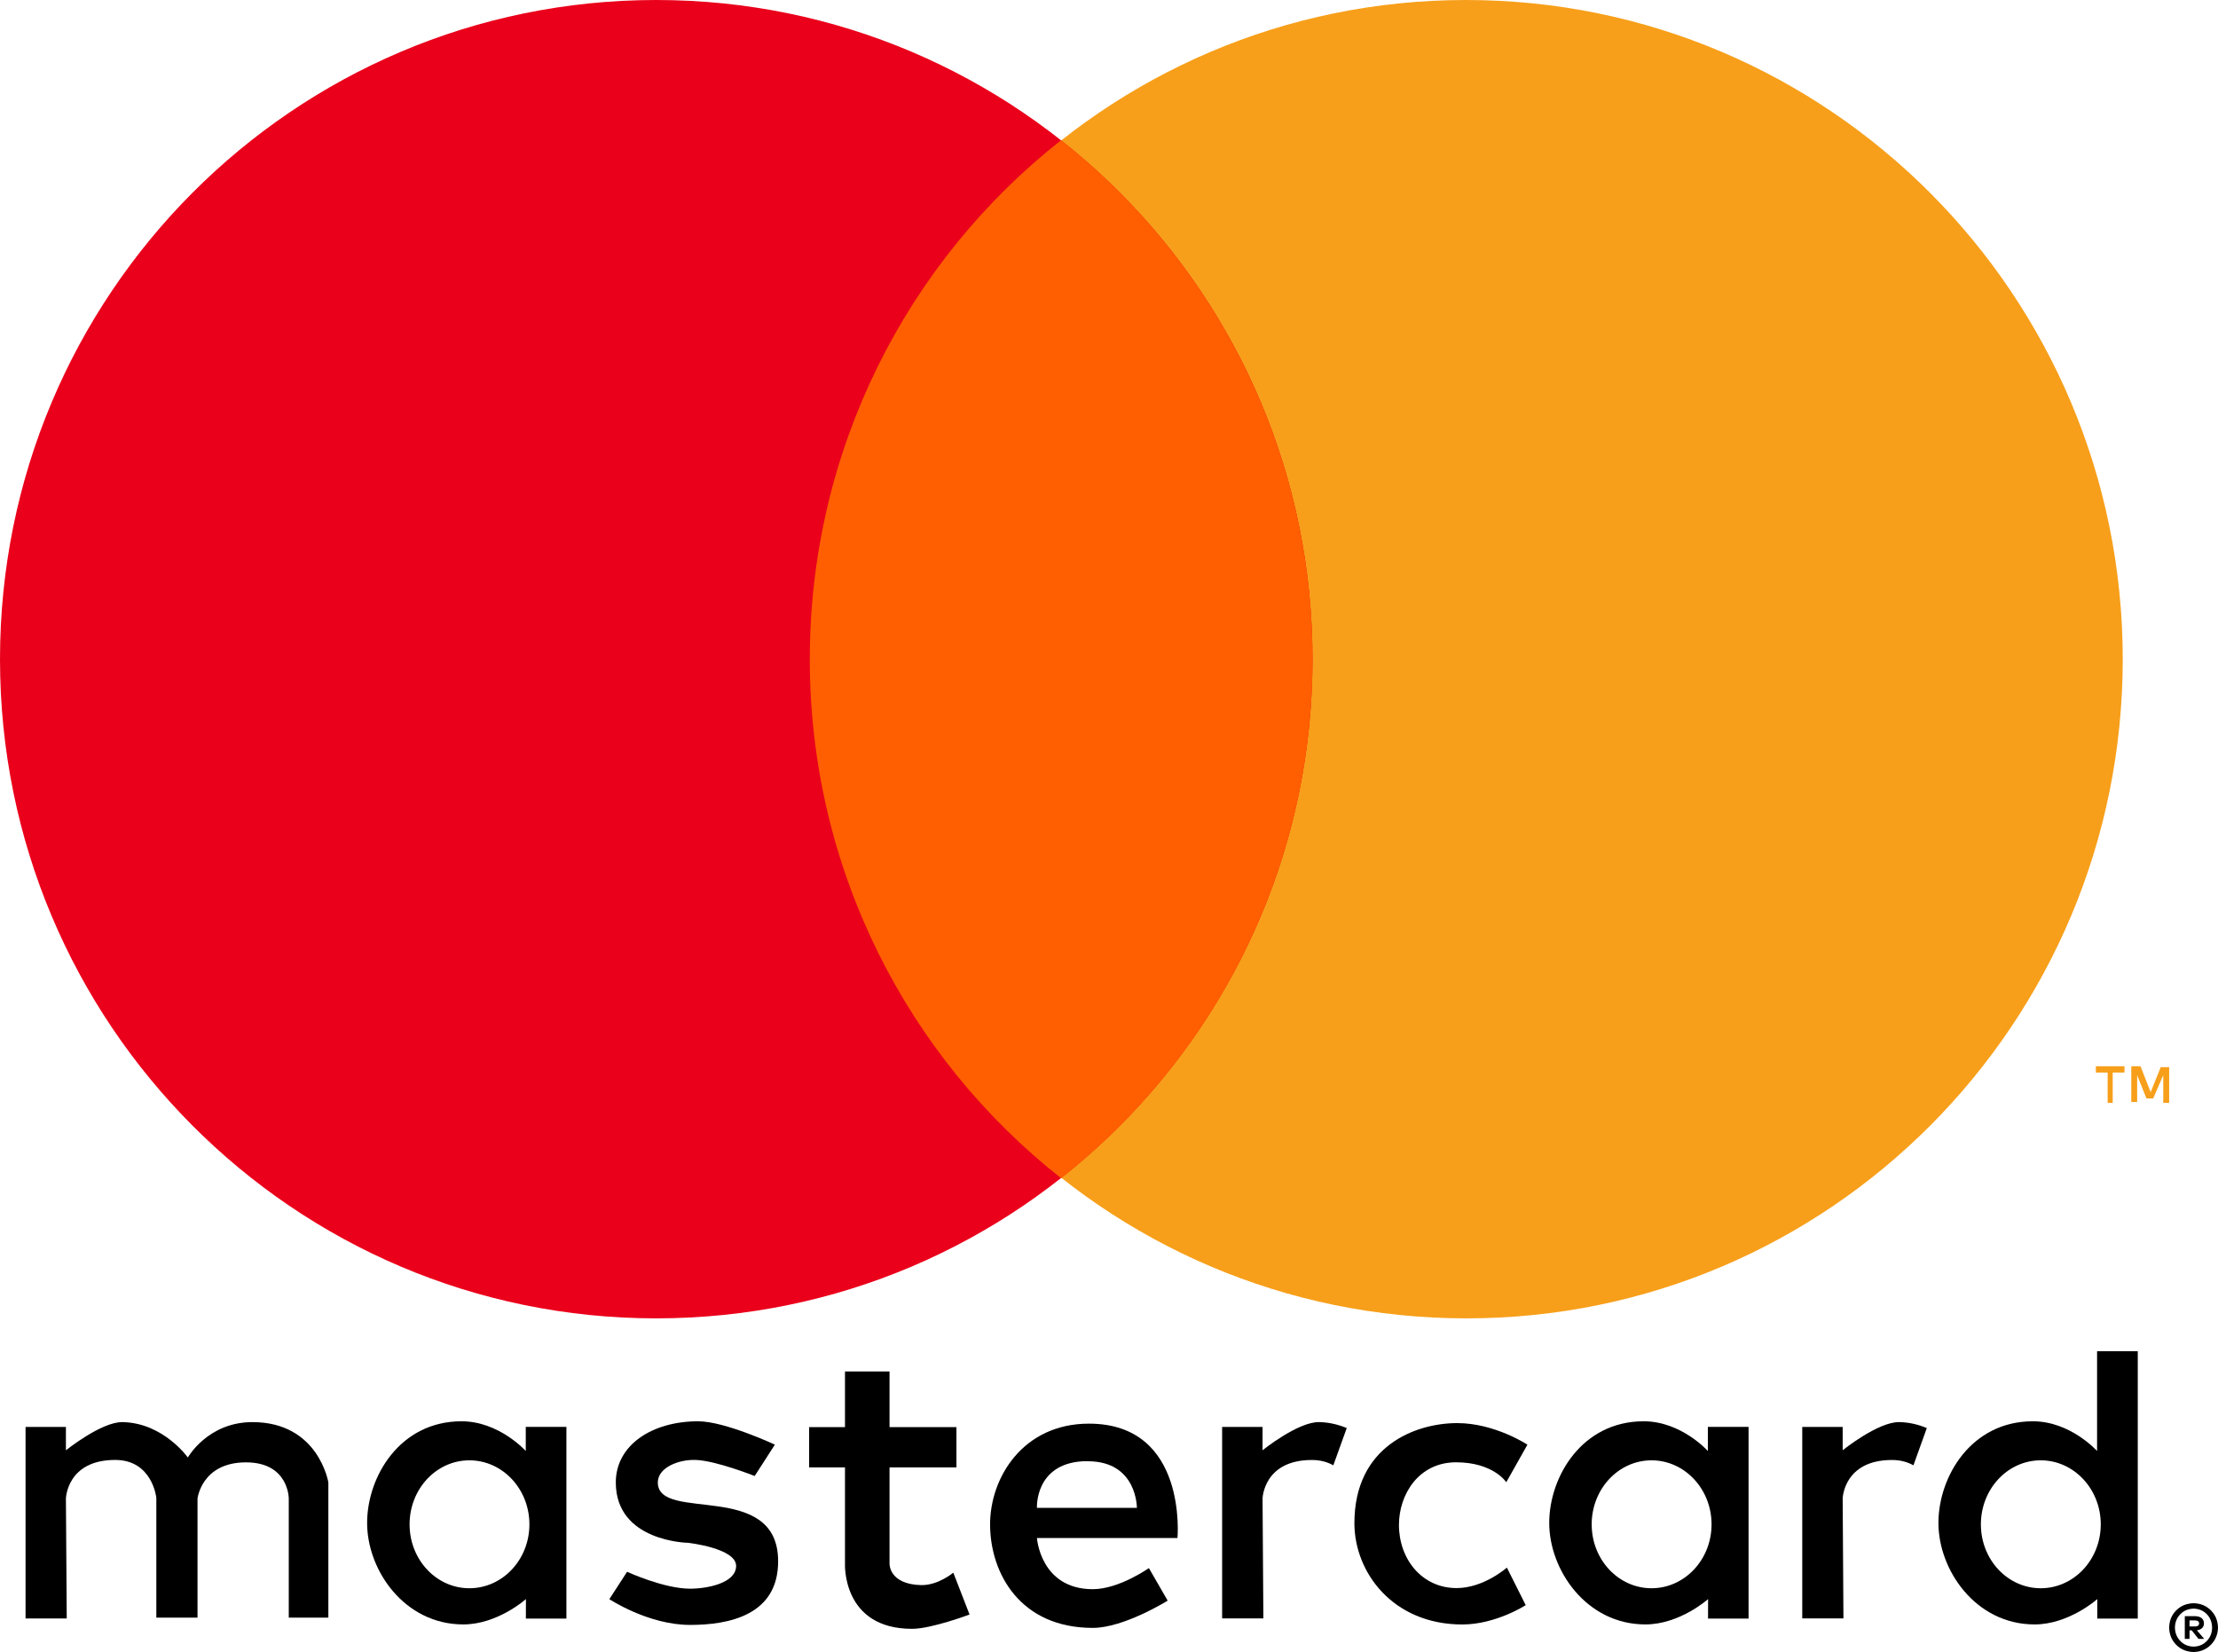 <?xml version="1.0" encoding="utf-8"?>
<svg version="1.1" xmlns="http://www.w3.org/2000/svg" xmlns:xlink="http://www.w3.org/1999/xlink" height="30" width="40.279">
  <defs>
    <path id="path-1" opacity="1" fill-rule="evenodd" d="M38.549,11.971 C38.549,18.584 33.212,23.941 26.631,23.941 C20.05,23.941 14.714,18.584 14.714,11.971 C14.714,5.357 20.042,0 26.623,0 C33.204,0 38.549,5.357 38.549,11.971Z"/>
    <path id="path-2" opacity="1" fill-rule="evenodd" d="M23.835,11.971 C23.835,18.584 18.498,23.941 11.917,23.941 C5.336,23.941 0,18.584 0,11.971 C0,5.357 5.336,0 11.917,0 C18.498,0 23.835,5.357 23.835,11.971Z"/>
    <path id="path-3" opacity="1" fill-rule="evenodd" d="M19.27,2.546 C16.49,4.733 14.706,8.144 14.706,11.971 C14.706,15.797 16.49,19.208 19.27,21.396 C22.05,19.208 23.835,15.797 23.835,11.971 C23.835,8.144 22.05,4.742 19.27,2.546Z"/>
    <path id="path-4" opacity="1" fill-rule="evenodd" d="M38.367,19.477 L38.367,20.028 L38.275,20.028 L38.275,19.477 L38.061,19.477 L38.061,19.363 L38.581,19.363 L38.581,19.477 L38.367,19.477 L38.367,19.477ZM39.392,19.379 L39.392,20.028 L39.285,20.028 L39.285,19.525 L39.102,19.947 L38.979,19.947 L38.811,19.525 L38.811,20.012 L38.704,20.012 L38.704,19.363 L38.872,19.363 L39.056,19.833 L39.239,19.379 L39.392,19.379 L39.392,19.379Z"/>
    <path id="path-5" opacity="1" fill-rule="evenodd" d="M1.212,29.391 L0.464,29.391 L0.464,25.913 L1.197,25.913 L1.197,26.337 C1.197,26.337 1.841,25.819 2.224,25.825 C2.967,25.838 3.411,26.468 3.411,26.468 C3.411,26.468 3.772,25.825 4.584,25.825 C5.787,25.825 5.963,26.921 5.963,26.921 L5.963,29.376 L5.244,29.376 L5.244,27.213 C5.244,27.213 5.247,26.556 4.467,26.556 C3.661,26.556 3.587,27.213 3.587,27.213 L3.587,29.376 L2.839,29.376 L2.839,27.199 C2.839,27.199 2.768,26.512 2.092,26.512 C1.214,26.512 1.197,27.213 1.197,27.213 L1.212,29.391Z"/>
    <path id="path-6" opacity="1" fill-rule="evenodd" d="M23.955,25.825 C23.572,25.818 22.928,26.336 22.928,26.336 L22.928,25.913 L22.194,25.913 L22.194,29.39 L22.943,29.39 L22.928,27.213 C22.928,27.213 22.945,26.513 23.823,26.513 C23.986,26.513 24.113,26.553 24.213,26.61 L24.457,25.933 C24.309,25.872 24.142,25.828 23.955,25.825Z"/>
    <path id="path-7" opacity="1" fill-rule="evenodd" d="M34.49,25.825 C34.107,25.818 33.463,26.336 33.463,26.336 L33.463,25.913 L32.729,25.913 L32.729,29.39 L33.477,29.39 L33.463,27.213 C33.463,27.213 33.48,26.513 34.358,26.513 C34.521,26.513 34.647,26.553 34.748,26.61 L34.991,25.933 C34.844,25.872 34.677,25.828 34.49,25.825Z"/>
    <path id="path-8" opacity="1" fill-rule="evenodd" d="M6.667,27.65 C6.67,26.813 7.262,25.81 8.381,25.81 C9.065,25.81 9.548,26.35 9.548,26.35 L9.548,25.912 L10.286,25.912 L10.286,29.393 L9.55,29.393 L9.551,29.039 C9.551,29.039 9.038,29.499 8.413,29.499 C7.341,29.499 6.663,28.509 6.667,27.65 L6.667,27.65ZM9.614,27.682 C9.614,27.04 9.126,26.519 8.524,26.519 C7.923,26.519 7.438,27.04 7.438,27.682 C7.438,28.323 7.923,28.842 8.524,28.842 C9.126,28.842 9.614,28.323 9.614,27.682 L9.614,27.682Z"/>
    <path id="path-9" opacity="1" fill-rule="evenodd" d="M28.134,27.65 C28.137,26.813 28.73,25.81 29.849,25.81 C30.533,25.81 31.015,26.35 31.015,26.35 L31.015,25.912 L31.754,25.912 L31.754,29.393 L31.018,29.393 L31.019,29.039 C31.019,29.039 30.506,29.499 29.88,29.499 C28.809,29.499 28.131,28.509 28.134,27.65 L28.134,27.65ZM31.082,27.682 C31.082,27.04 30.593,26.519 29.992,26.519 C29.391,26.519 28.905,27.04 28.905,27.682 C28.905,28.323 29.391,28.842 29.992,28.842 C30.593,28.842 31.082,28.323 31.082,27.682 L31.082,27.682Z"/>
    <path id="path-10" opacity="1" fill-rule="evenodd" d="M35.202,27.65 C35.205,26.813 35.797,25.81 36.917,25.81 C37.601,25.81 38.083,26.35 38.083,26.35 L38.083,24.538 L38.822,24.538 L38.822,29.393 L38.086,29.393 L38.087,29.039 C38.087,29.039 37.573,29.499 36.948,29.499 C35.876,29.499 35.199,28.509 35.202,27.65 L35.202,27.65ZM38.15,27.682 C38.15,27.04 37.661,26.519 37.06,26.519 C36.459,26.519 35.973,27.04 35.973,27.682 C35.973,28.323 36.459,28.842 37.06,28.842 C37.661,28.842 38.15,28.323 38.15,27.682 L38.15,27.682Z"/>
    <path id="path-11" opacity="1" fill-rule="evenodd" d="M12.532,29.508 C11.77,29.508 11.066,29.04 11.066,29.04 L11.388,28.543 C11.388,28.543 12.054,28.85 12.532,28.85 C12.843,28.85 13.362,28.75 13.368,28.441 C13.375,28.114 12.496,28.017 12.496,28.017 C12.496,28.017 11.183,27.999 11.183,26.921 C11.183,26.243 11.839,25.81 12.679,25.81 C13.164,25.81 14.072,26.234 14.072,26.234 L13.705,26.804 C13.705,26.804 13.005,26.525 12.635,26.512 C12.323,26.501 11.946,26.65 11.946,26.921 C11.946,27.658 14.131,26.864 14.131,28.353 C14.131,29.33 13.241,29.508 12.532,29.508Z"/>
    <path id="path-12" opacity="1" fill-rule="evenodd" d="M15.345,24.905 L15.345,25.916 L14.694,25.916 L14.694,26.647 L15.345,26.647 L15.345,28.396 C15.345,28.396 15.287,29.579 16.564,29.579 C16.916,29.579 17.607,29.319 17.607,29.319 L17.312,28.559 C17.312,28.559 17.037,28.792 16.727,28.785 C16.137,28.77 16.154,28.393 16.154,28.393 L16.154,26.647 L17.369,26.647 L17.369,25.916 L16.154,25.916 L16.154,24.905 L15.345,24.905Z"/>
    <path id="path-13" opacity="1" fill-rule="evenodd" d="M17.98,27.693 C17.975,26.838 18.575,25.853 19.775,25.853 C21.573,25.853 21.383,27.93 21.383,27.93 L18.831,27.93 C18.831,27.93 18.893,28.859 19.846,28.859 C20.322,28.859 20.864,28.476 20.864,28.476 L21.205,29.067 C21.205,29.067 20.411,29.562 19.846,29.562 C18.526,29.562 17.985,28.572 17.98,27.693 L17.98,27.693ZM19.724,26.536 C19.704,26.535 19.685,26.535 19.666,26.536 C18.788,26.586 18.831,27.382 18.831,27.382 L20.646,27.382 C20.646,27.382 20.653,26.536 19.755,26.536 C19.744,26.536 19.734,26.536 19.724,26.536 L19.724,26.536Z"/>
    <path id="path-14" opacity="1" fill-rule="evenodd" d="M27.365,28.467 L27.707,29.149 C27.707,29.149 27.165,29.5 26.556,29.5 C25.296,29.5 24.596,28.555 24.596,27.661 C24.596,26.256 25.71,25.843 26.463,25.843 C27.146,25.843 27.738,26.235 27.738,26.235 L27.354,26.917 C27.354,26.917 27.122,26.555 26.442,26.555 C25.763,26.555 25.405,27.139 25.405,27.692 C25.405,28.312 25.822,28.839 26.452,28.839 C26.947,28.839 27.365,28.467 27.365,28.467Z"/>
    <path id="path-15" opacity="1" fill-rule="evenodd" d="M39.52,29.244 C39.603,29.16 39.709,29.117 39.837,29.114 C39.963,29.117 40.067,29.16 40.15,29.244 C40.233,29.327 40.276,29.431 40.279,29.557 C40.276,29.681 40.233,29.785 40.149,29.869 C40.066,29.953 39.962,29.997 39.837,30 C39.709,29.997 39.603,29.953 39.52,29.869 C39.437,29.785 39.395,29.681 39.392,29.557 C39.395,29.431 39.437,29.327 39.52,29.244 L39.52,29.244ZM39.596,29.801 C39.659,29.866 39.739,29.9 39.837,29.902 C39.932,29.9 40.012,29.866 40.075,29.801 C40.138,29.736 40.17,29.655 40.172,29.557 C40.17,29.458 40.138,29.377 40.075,29.312 C40.012,29.248 39.932,29.215 39.837,29.212 C39.739,29.215 39.659,29.248 39.596,29.312 C39.532,29.377 39.499,29.458 39.497,29.557 C39.499,29.655 39.532,29.736 39.596,29.801 L39.596,29.801ZM39.862,29.349 L39.676,29.349 L39.676,29.761 L39.762,29.761 L39.762,29.607 L39.802,29.607 L39.924,29.761 L40.028,29.761 L39.896,29.606 C39.937,29.6 39.968,29.587 39.991,29.565 C40.013,29.543 40.024,29.515 40.024,29.481 C40.024,29.44 40.01,29.408 39.982,29.385 C39.954,29.362 39.914,29.35 39.862,29.349 L39.862,29.349ZM39.916,29.44 C39.903,29.431 39.885,29.426 39.861,29.426 L39.762,29.426 L39.762,29.536 L39.861,29.536 C39.885,29.536 39.903,29.532 39.916,29.522 C39.929,29.513 39.936,29.499 39.936,29.481 C39.936,29.463 39.929,29.449 39.916,29.44 L39.916,29.44Z"/>
  </defs>
  <g opacity="1">
    <g opacity="1">
      <g opacity="1">
        <g opacity="1">
          <g opacity="1">
            <g opacity="1">
              <g opacity="1">
                <use xlink:href="#path-1" fill="rgb(247,159,26)" fill-opacity="1"/>
              </g>
              <g opacity="1">
                <use xlink:href="#path-2" fill="rgb(234,0,27)" fill-opacity="1"/>
              </g>
              <g opacity="1">
                <use xlink:href="#path-3" fill="rgb(255,95,1)" fill-opacity="1"/>
              </g>
            </g>
            <g opacity="1">
              <g opacity="1">
                <g opacity="1">
                  <use xlink:href="#path-4" fill="rgb(247,159,26)" fill-opacity="1"/>
                </g>
              </g>
            </g>
          </g>
        </g>
      </g>
    </g>
    <g opacity="1">
      <g opacity="1">
        <g opacity="1">
          <use xlink:href="#path-5" fill="rgb(0,0,0)" fill-opacity="1"/>
        </g>
        <g opacity="1">
          <use xlink:href="#path-6" fill="rgb(0,0,0)" fill-opacity="1"/>
        </g>
        <g opacity="1">
          <use xlink:href="#path-7" fill="rgb(0,0,0)" fill-opacity="1"/>
        </g>
        <g opacity="1">
          <use xlink:href="#path-8" fill="rgb(0,0,0)" fill-opacity="1"/>
        </g>
        <g opacity="1">
          <use xlink:href="#path-9" fill="rgb(0,0,0)" fill-opacity="1"/>
        </g>
        <g opacity="1">
          <use xlink:href="#path-10" fill="rgb(0,0,0)" fill-opacity="1"/>
        </g>
        <g opacity="1">
          <use xlink:href="#path-11" fill="rgb(0,0,0)" fill-opacity="1"/>
        </g>
        <g opacity="1">
          <use xlink:href="#path-12" fill="rgb(0,0,0)" fill-opacity="1"/>
        </g>
        <g opacity="1">
          <use xlink:href="#path-13" fill="rgb(0,0,0)" fill-opacity="1"/>
        </g>
        <g opacity="1">
          <use xlink:href="#path-14" fill="rgb(0,0,0)" fill-opacity="1"/>
        </g>
      </g>
      <g opacity="1">
        <g opacity="1">
          <g opacity="1">
            <use xlink:href="#path-15" fill="rgb(0,0,0)" fill-opacity="1"/>
          </g>
        </g>
      </g>
    </g>
  </g>
</svg>
